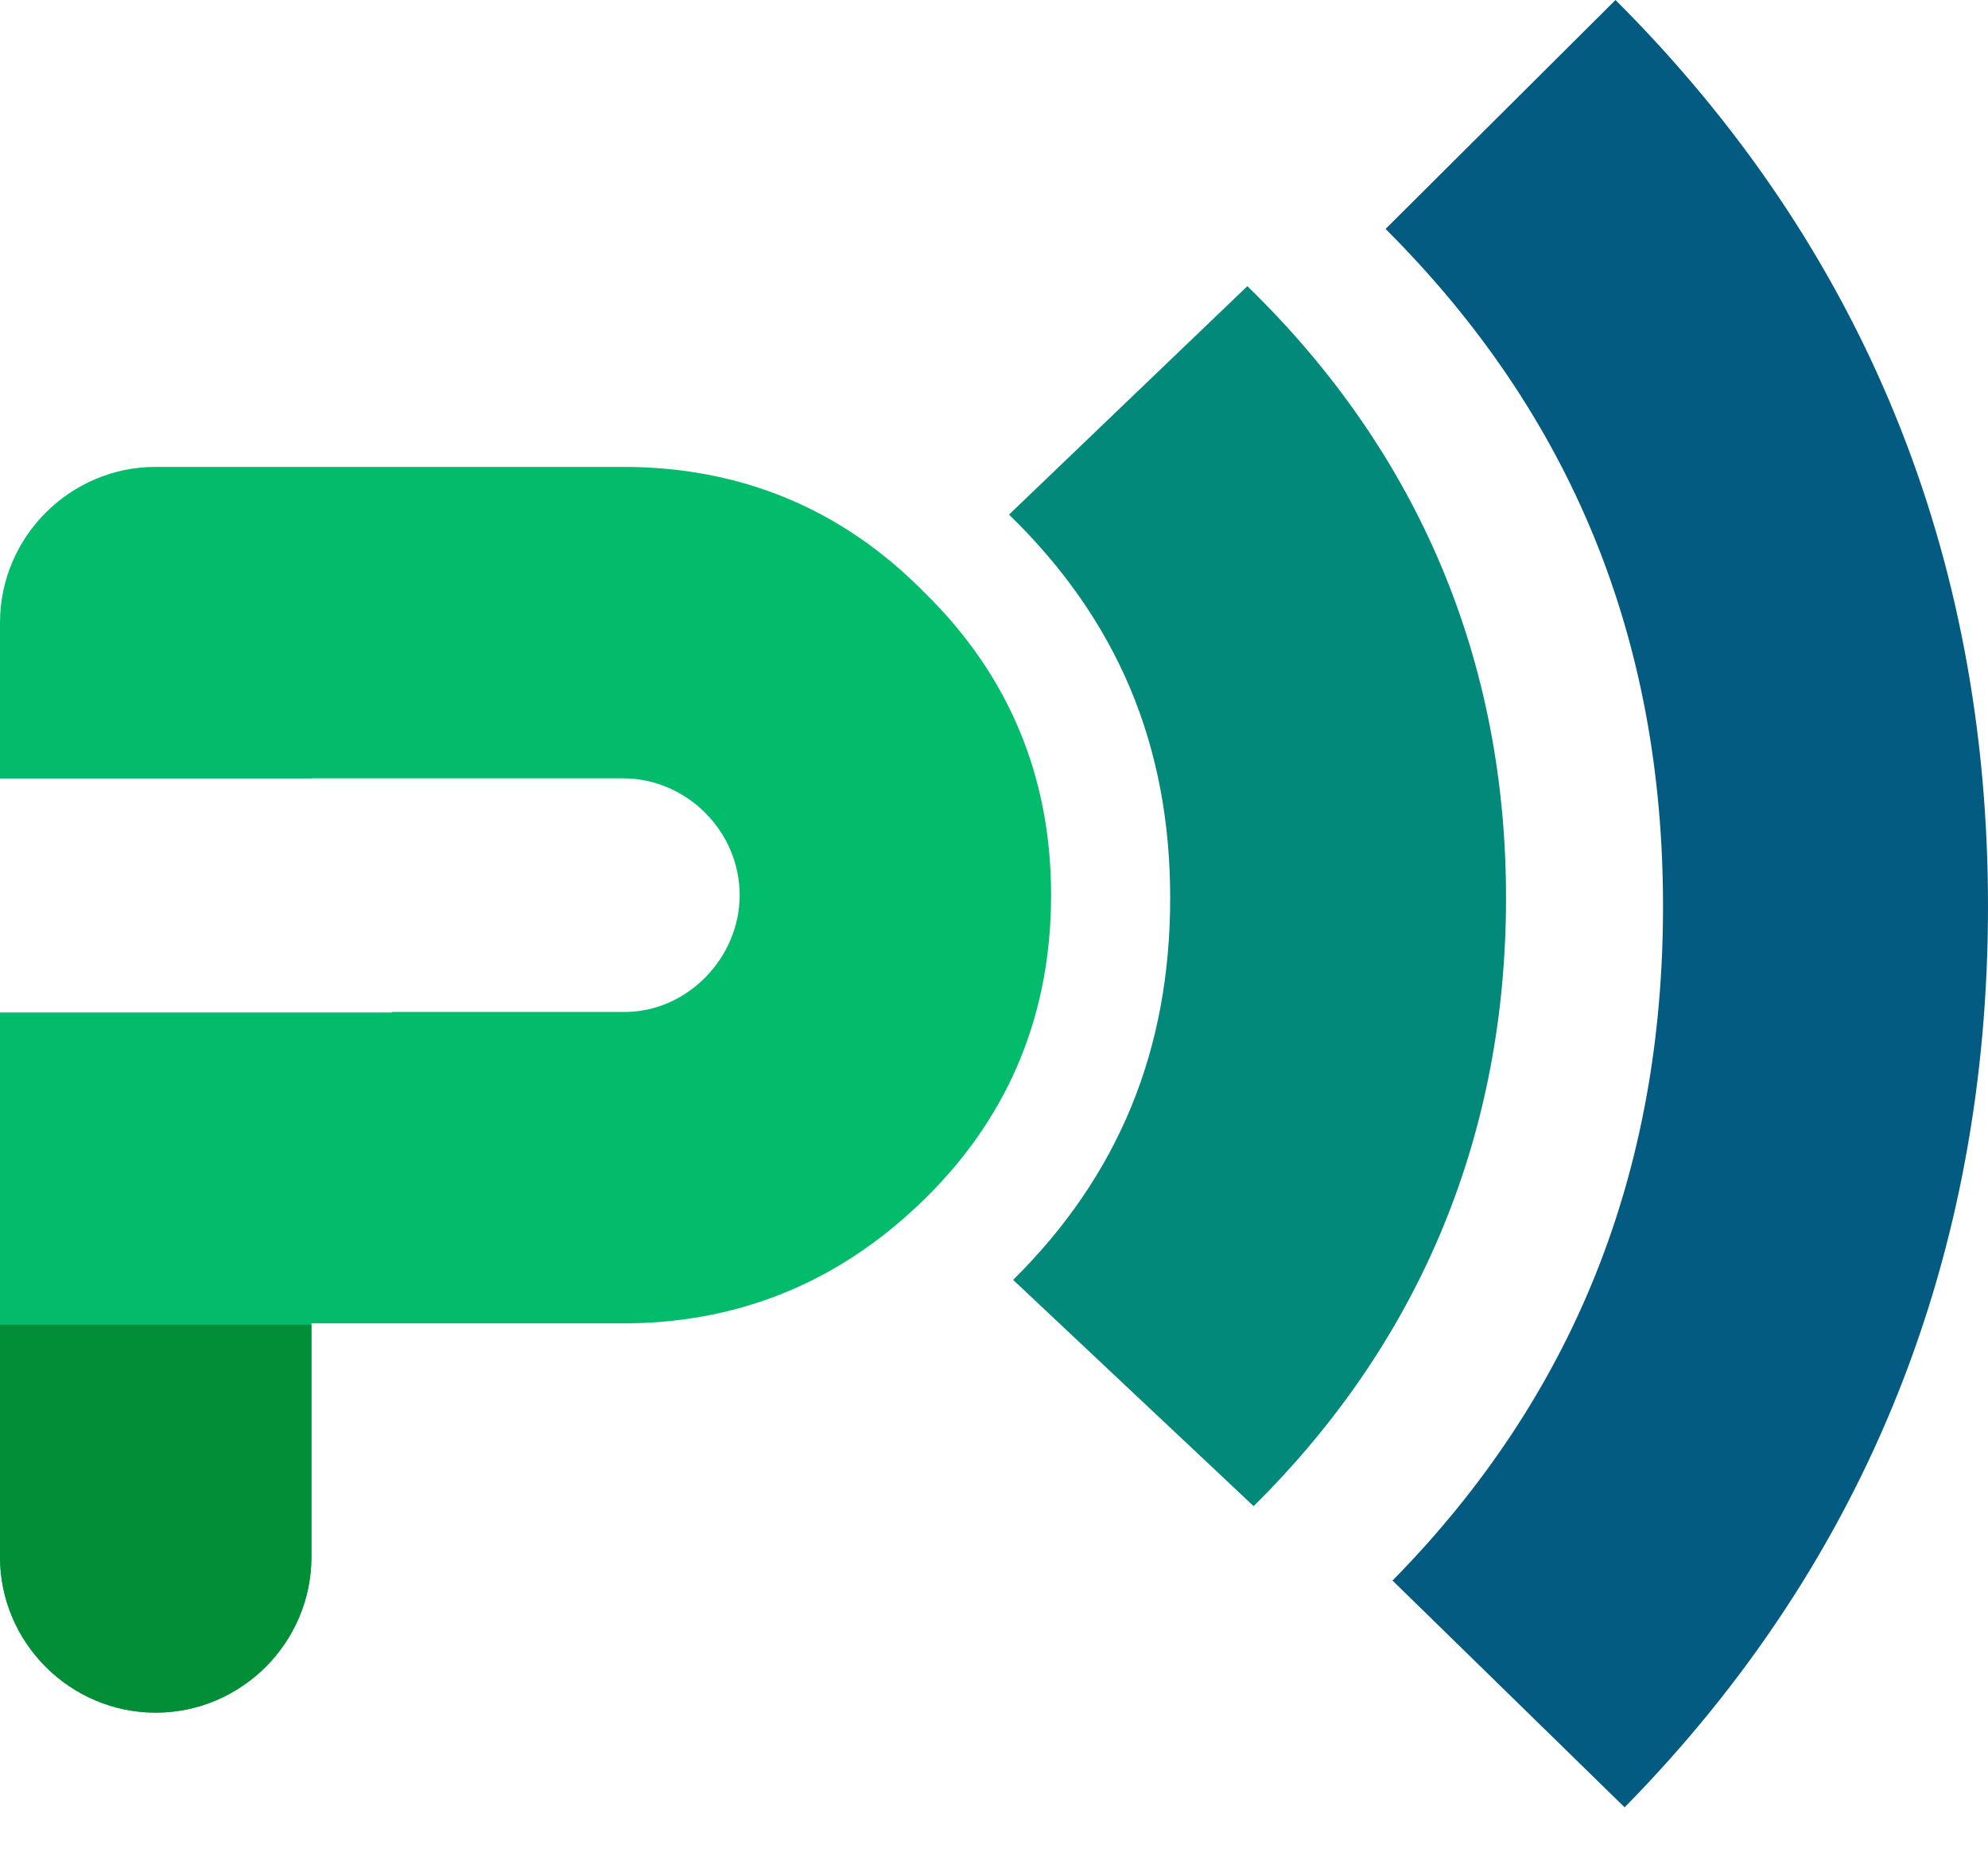 <svg width="32" height="30" viewBox="0 0 32 30" fill="none" xmlns="http://www.w3.org/2000/svg">
<path fill-rule="evenodd" clip-rule="evenodd" d="M2.506 27.567C1.128 27.567 1.28656e-07 26.439 1.19284e-07 25.06L5.97072e-08 16.297L6.309 16.297L6.309 16.288L10.101 16.288C11.079 16.263 11.906 15.411 11.906 14.408C11.906 13.38 11.053 12.528 10.026 12.528L5.013 12.528L5.013 12.53L3.40913e-08 12.53L1.70406e-08 10.022C7.66834e-09 8.643 1.128 7.515 2.506 7.515L10.026 7.515C11.931 7.515 13.56 8.192 14.888 9.545C16.242 10.874 16.919 12.503 16.919 14.408C16.919 16.288 16.267 17.917 14.938 19.245C13.61 20.574 12.006 21.276 10.126 21.301L5.013 21.301L5.013 25.06C5.013 26.439 3.885 27.567 2.506 27.567Z" fill="#02BC6B"/>
<path fill-rule="evenodd" clip-rule="evenodd" d="M20.078 4.606C22.847 7.296 24.242 10.646 24.242 14.454C24.242 18.198 22.905 21.545 20.179 24.243L16.308 20.601C18.004 18.923 18.836 16.903 18.836 14.454C18.836 11.987 17.979 9.97 16.242 8.283L20.078 4.606Z" fill="#02897A"/>
<path fill-rule="evenodd" clip-rule="evenodd" d="M26.004 -2.51649e-08C29.993 3.982 32 8.92 32 14.587C32 20.166 30.074 25.1 26.151 29.091L22.415 25.441C25.337 22.468 26.769 18.863 26.769 14.587C26.769 10.269 25.289 6.666 22.303 3.685L26.004 -2.51649e-08Z" fill="#035B81"/>
<path fill-rule="evenodd" clip-rule="evenodd" d="M0 21.322L5.013 21.322L5.013 25.061C5.013 26.439 3.885 27.567 2.506 27.567C1.128 27.567 3.47915e-08 26.439 2.54192e-08 25.061L0 21.322Z" fill="#028E37"/>
</svg>
